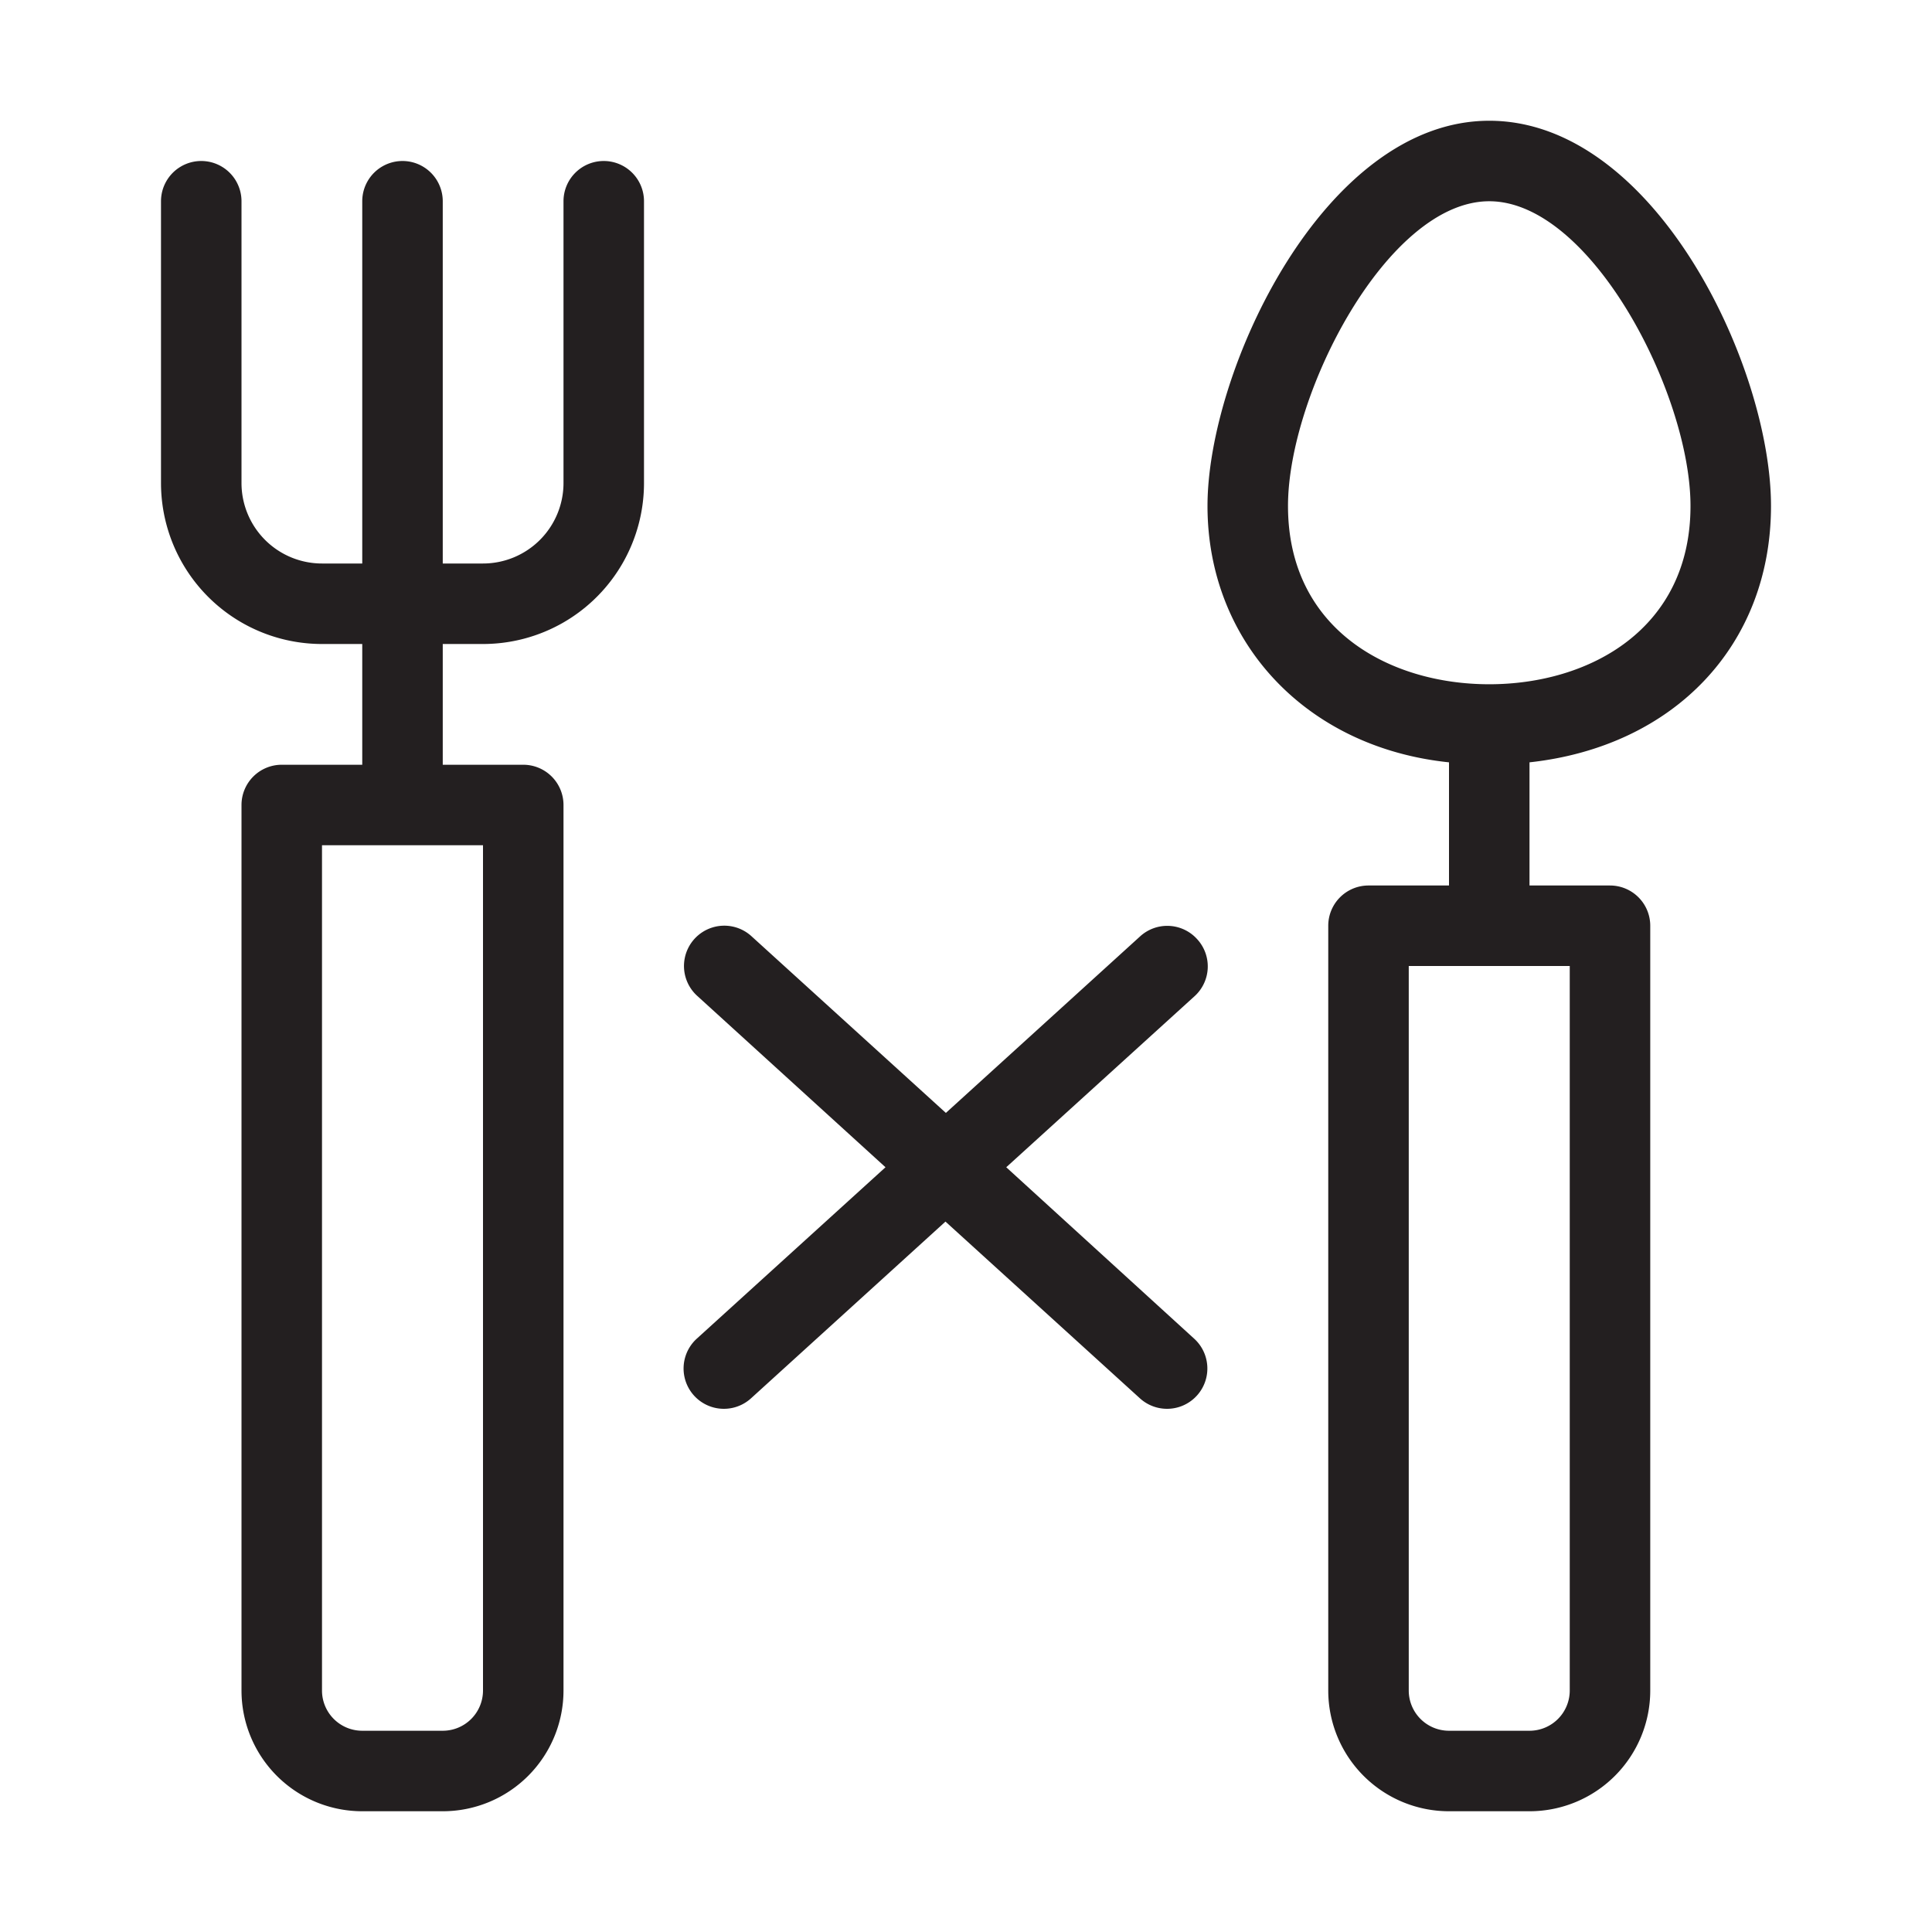 <svg id="icon" xmlns="http://www.w3.org/2000/svg" viewBox="0 0 48 48"><defs><style>.cls-1{fill:#231f20;}</style></defs><title>Fasting</title><path class="cls-1" d="M15,4a1,1,0,0,0-1,1v7a2,2,0,0,1-2,2H11V5A1,1,0,0,0,9,5v9H8a2,2,0,0,1-2-2V5A1,1,0,0,0,4,5v7a4,4,0,0,0,4,4H9v3H7a1,1,0,0,0-1,1V42a3,3,0,0,0,3,3h2a3,3,0,0,0,3-3V20a1,1,0,0,0-1-1H11V16h1a4,4,0,0,0,4-4V5A1,1,0,0,0,15,4ZM12,21V42a1,1,0,0,1-1,1H9a1,1,0,0,1-1-1V21Z"/><path class="cls-1" d="M37,3c-4.11,0-7,6.21-7,9.57s2.43,6,6,6.37c0,0,0,0,0,.06v3H34a1,1,0,0,0-1,1V42a3,3,0,0,0,3,3h2a3,3,0,0,0,3-3V23a1,1,0,0,0-1-1H38V19s0,0,0-.06c3.58-.39,6-2.9,6-6.37S41.11,3,37,3Zm2,39a1,1,0,0,1-1,1H36a1,1,0,0,1-1-1V24h4ZM37,17c-2.49,0-5-1.37-5-4.43C32,9.79,34.47,5,37,5s5,4.79,5,7.57C42,15.63,39.49,17,37,17Z"/><path class="cls-1" d="M29.74,23.33a1,1,0,0,0-1.41-.07L23.5,27.65l-4.83-4.39a1,1,0,0,0-1.35,1.48L22,29l-4.69,4.26a1,1,0,0,0,1.35,1.48l4.83-4.39,4.83,4.39a1,1,0,0,0,1.35-1.48L25,29l4.69-4.26A1,1,0,0,0,29.74,23.33Z"/></svg>